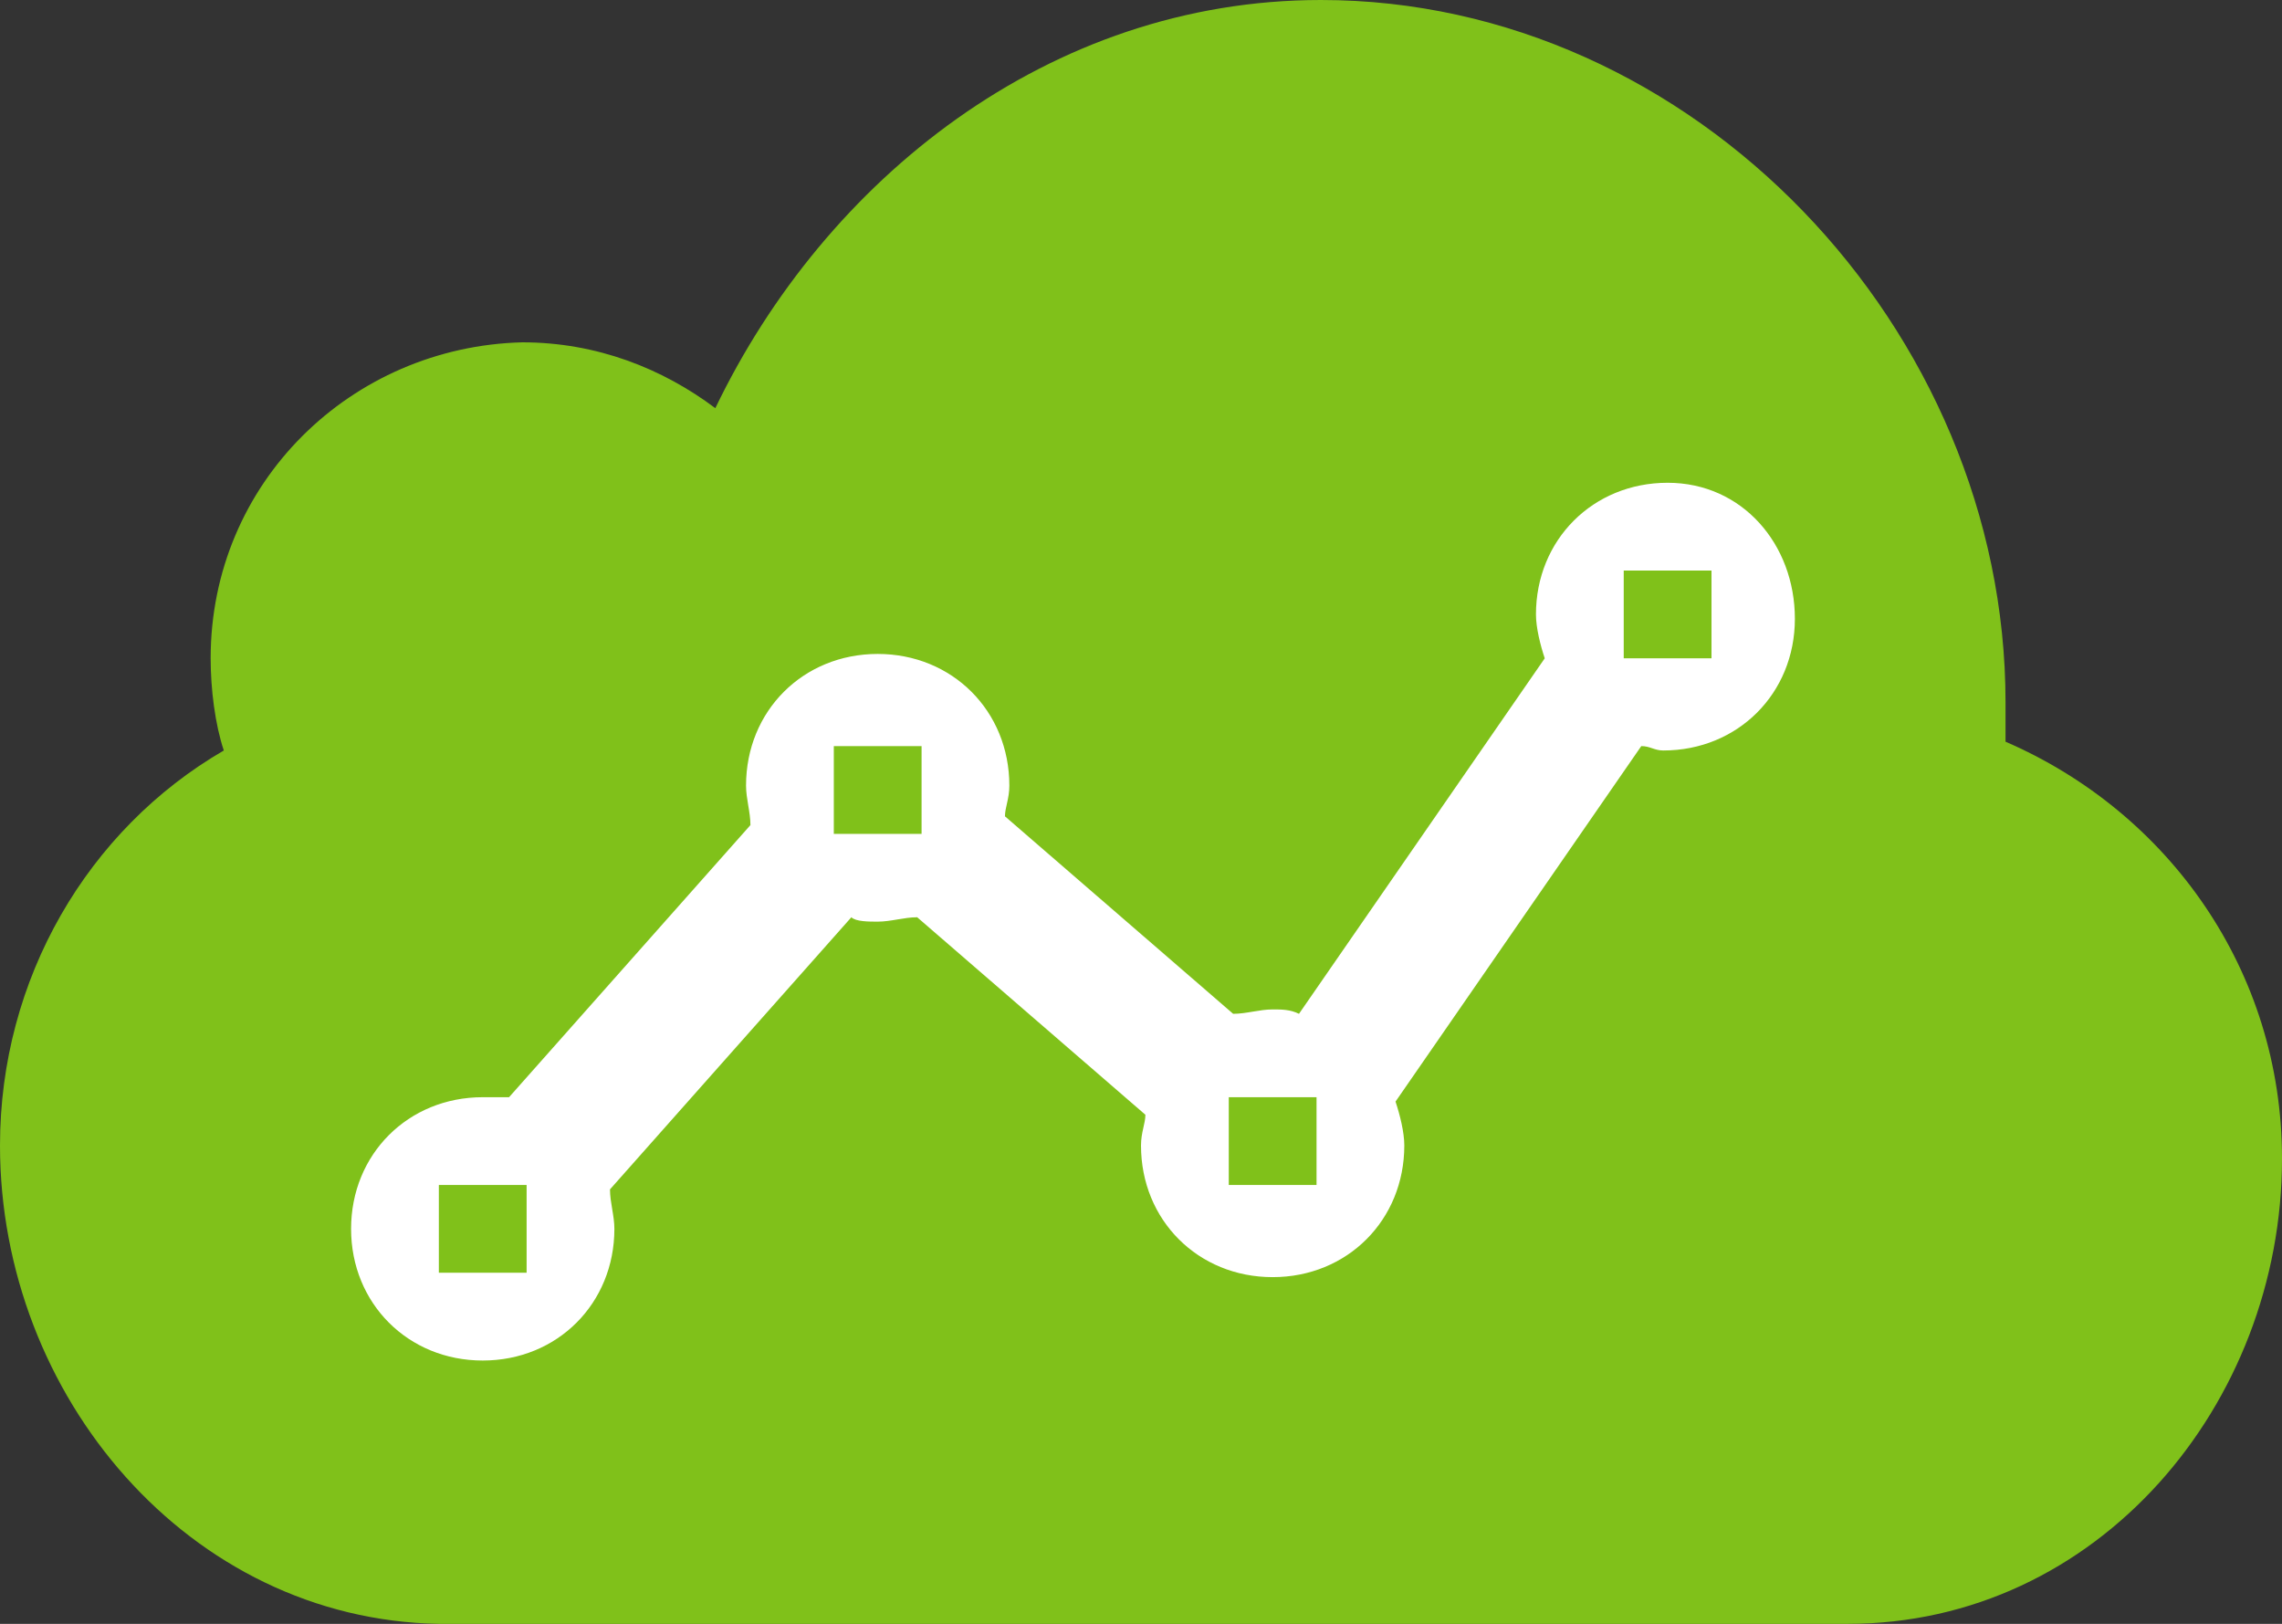 <svg width="52" height="37" viewBox="0 0 52 37" xmlns="http://www.w3.org/2000/svg"><rect x="0" y="0" width="52" height="37" fill="#333333" stroke="none"/><title>product-icon-ca</title><g fill="none" fill-rule="evenodd"><path d="M45.7 16.9V16c0-8.5-7.1-16-15.6-16-6.2 0-11.3 4.1-13.8 9.3-1.2-.9-2.7-1.5-4.4-1.5C8 7.9 4.8 11 4.8 15c0 .7.1 1.5.3 2.1C2 18.9 0 22.3 0 26.1 0 31.8 4.3 36.9 10 37h32.1c5.7 0 9.9-5 9.9-10.6 0-4.3-2.6-7.9-6.3-9.5z" fill="#80C11A"/><path d="M38 11c-1.7 0-3 1.3-3 3 0 .3.1.7.2 1l-5.6 8.1c-.2-.1-.4-.1-.6-.1-.3 0-.6.1-.9.1l-5.2-4.5c0-.2.1-.4.1-.7 0-1.7-1.3-3-3-3s-3 1.3-3 3c0 .3.1.6.1.9L11.6 25H11c-1.7 0-3 1.3-3 3s1.3 3 3 3 3-1.3 3-3c0-.3-.1-.6-.1-.9l5.5-6.2c.1.1.4.1.6.1.3 0 .6-.1.9-.1l5.2 4.5c0 .2-.1.4-.1.7 0 1.7 1.3 3 3 3s3-1.3 3-3c0-.3-.1-.7-.2-1l5.6-8.1c.2 0 .3.1.5.1 1.7 0 3-1.3 3-3S39.7 11 38 11zm-19 6h2v2h-2v-2zm-7 12h-2v-2h2v2zm18-2h-2v-2h2v2zm9-12h-2v-2h2v2z" fill="#FFF"/></g></svg>